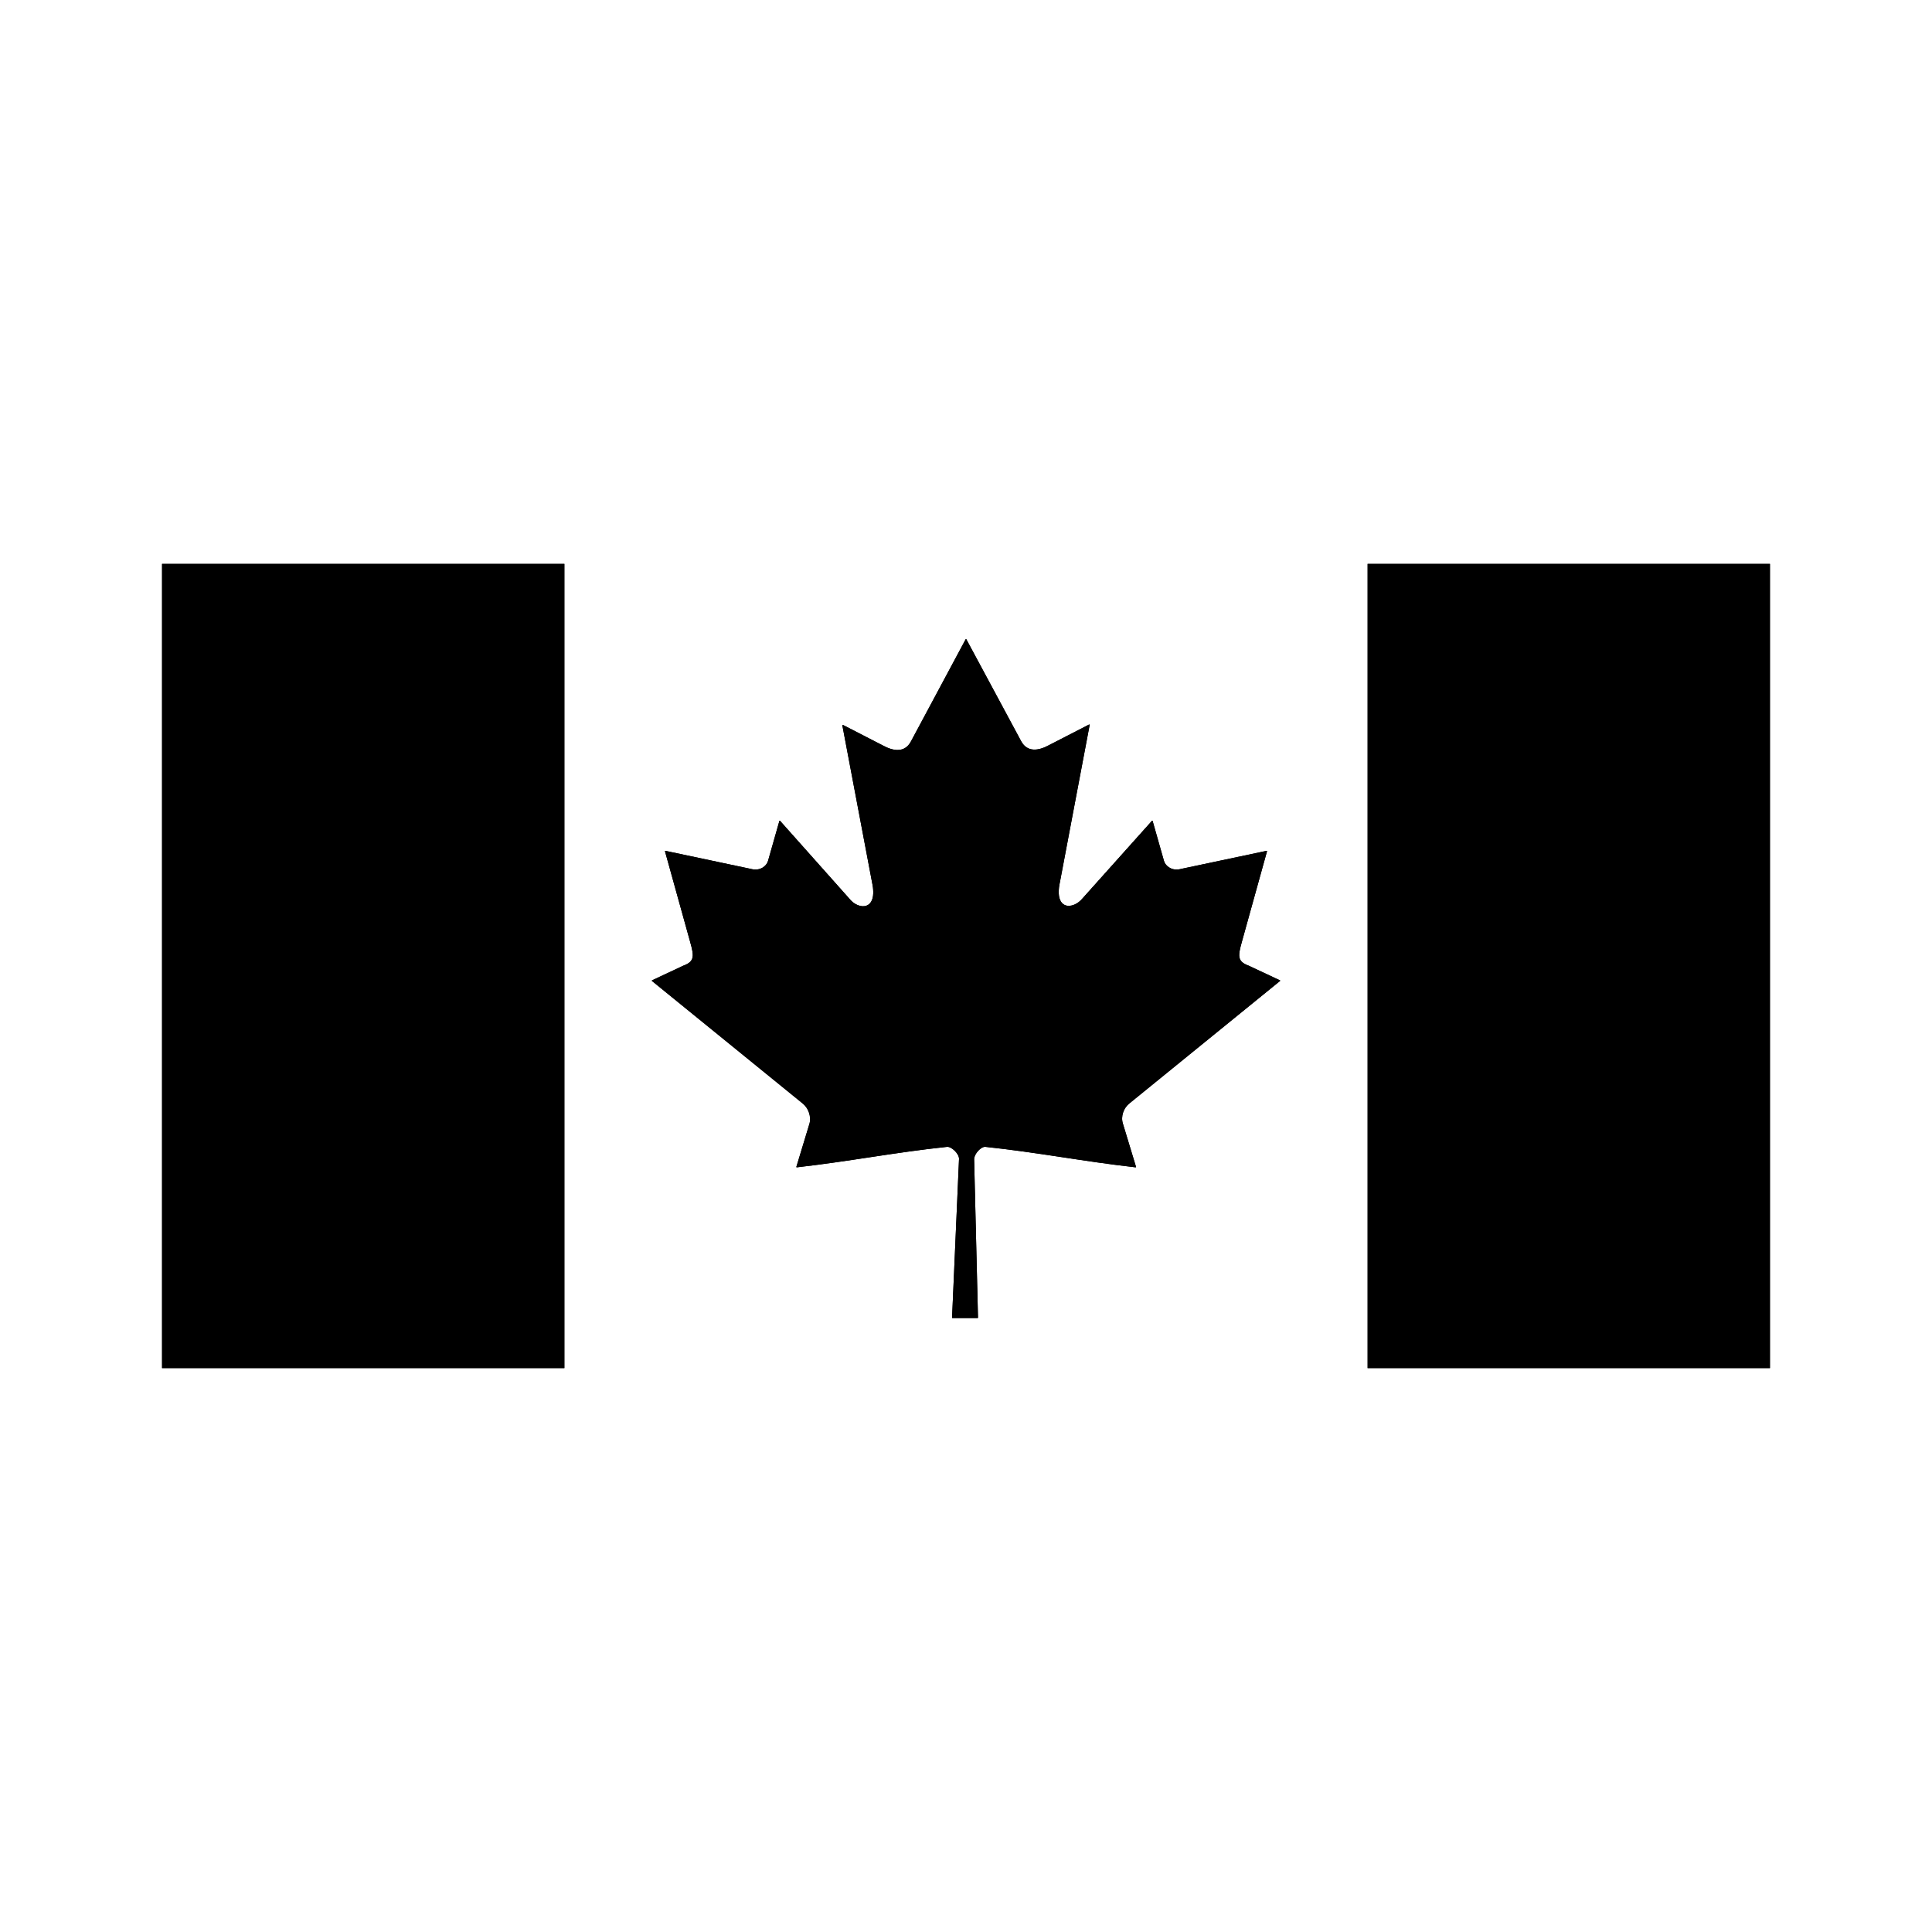 <?xml version="1.0" encoding="utf-8"?>
<!-- Generator: Adobe Illustrator 19.1.0, SVG Export Plug-In . SVG Version: 6.00 Build 0)  -->
<svg version="1.1" id="Layer_1" xmlns="http://www.w3.org/2000/svg" xmlns:xlink="http://www.w3.org/1999/xlink" x="0px" y="0px"
	 viewBox="392 66.5 500 500" style="enable-background:new 392 66.5 500 500;" xml:space="preserve">
<style type="text/css">
	.st0{stroke:#000000;stroke-width:0.208;stroke-linecap:round;stroke-linejoin:round;}
	.st1{fill:none;stroke:#000000;stroke-width:0.208;stroke-linecap:round;stroke-linejoin:round;}
</style>
<rect x="434" y="212.5" class="st0" width="104" height="208"/>
<rect x="746" y="212.5" class="st0" width="104" height="208"/>
<path class="st1" d="M684.2,352l39-31.7l-8.1-3.8c-3.6-1.3-2.6-3.3-1.3-8.1l6-21.6l-22.7,4.8c-2.2,0.3-3.7-1.1-4-2.4l-2.9-10.2
	L672.3,299c-2.6,3.2-7.7,3.2-6.1-4.2l7.7-40.7l-10.3,5.3c-2.9,1.6-5.8,1.9-7.4-1L642,232l-14.2,26.5c-1.6,2.9-4.5,2.6-7.4,1
	l-10.3-5.3l7.7,40.7c1.6,7.4-3.6,7.4-6.1,4.2l-17.9-20.1l-2.9,10.2c-0.3,1.3-1.8,2.7-4,2.4l-22.7-4.8l6,21.6
	c1.3,4.8,2.3,6.8-1.3,8.1l-8.1,3.8l39,31.7c1.5,1.2,2.3,3.4,1.8,5.3l-3.4,11.2c13.4-1.5,25.5-3.9,38.9-5.3c1.2-0.1,3.2,1.8,3.2,3.2
	l-1.8,41.1h6.5l-1-41c0-1.4,1.8-3.4,3-3.3c13.4,1.4,25.5,3.8,38.9,5.3l-3.4-11.2C681.9,355.4,682.7,353.2,684.2,352z"/>
<path class="st0" d="M684.2,352l39-31.7l-8.1-3.8c-3.6-1.3-2.6-3.3-1.3-8.1l6-21.6l-22.7,4.8c-2.2,0.3-3.7-1.1-4-2.4l-2.9-10.2
	L672.3,299c-2.6,3.2-7.7,3.2-6.1-4.2l7.7-40.7l-10.3,5.3c-2.9,1.6-5.8,1.9-7.4-1L642,232l-14.2,26.5c-1.6,2.9-4.5,2.6-7.4,1
	l-10.3-5.3l7.7,40.7c1.6,7.4-3.6,7.4-6.1,4.2l-17.9-20.1l-2.9,10.2c-0.3,1.3-1.8,2.7-4,2.4l-22.7-4.8l6,21.6
	c1.3,4.8,2.3,6.8-1.3,8.1l-8.1,3.8l39,31.7c1.5,1.2,2.3,3.4,1.8,5.3l-3.4,11.2c13.4-1.5,25.5-3.9,38.9-5.3c1.2-0.1,3.2,1.8,3.2,3.2
	l-1.8,41.1h6.5l-1-41c0-1.4,1.8-3.4,3-3.3c13.4,1.4,25.5,3.8,38.9,5.3l-3.4-11.2C681.9,355.4,682.7,353.2,684.2,352z"/>
</svg>
